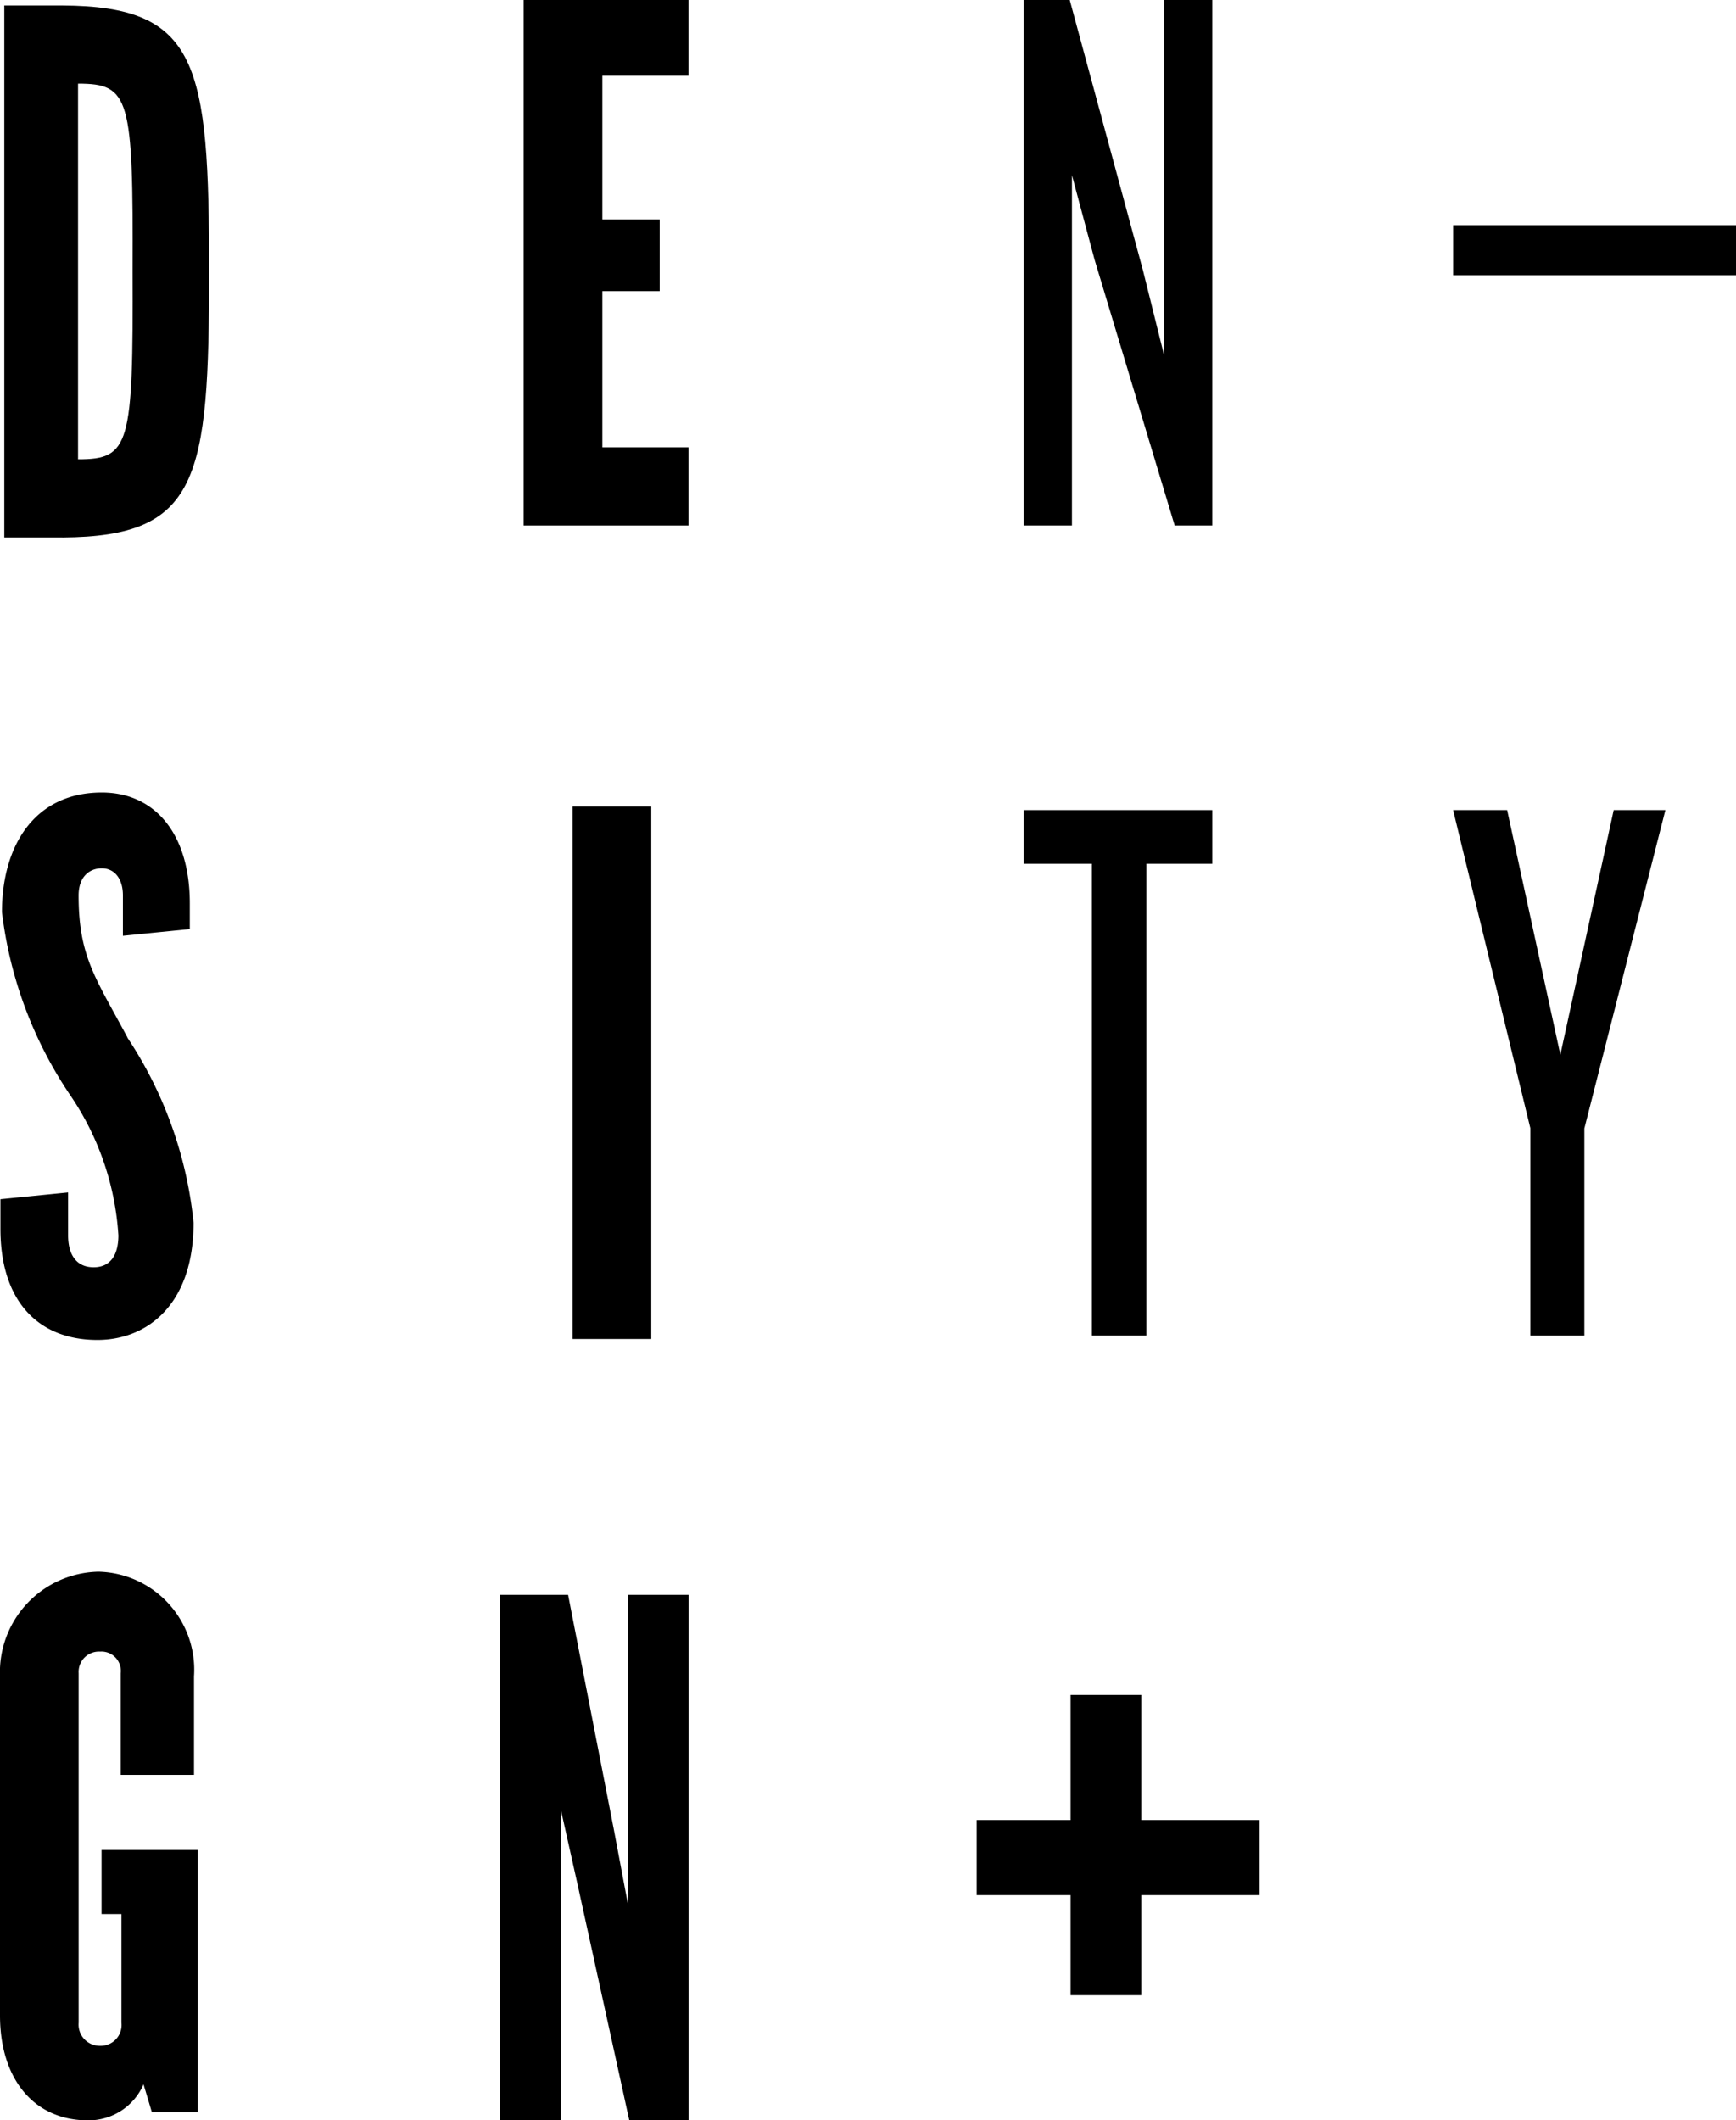 <svg xmlns="http://www.w3.org/2000/svg" width="40" height="48.855" viewBox="0 0 40 48.855"><path d="M61,10.153h6.518V9H61Z" transform="translate(-27.518 -3.811)" fill-rule="evenodd"/><path d="M22,12.108V0h3.8V1.746H23.813V5.055h1.321V6.708H23.813v3.6H25.8v1.8H22" transform="translate(-9.934)" fill-rule="evenodd"/><path d="M46.479,12.108,44.633,5.982l-.521-1.946v8.072H43V0h1.061l1.684,6.216.489,1.965V0h1.111V12.108h-.866" transform="translate(-19.413)" fill-rule="evenodd"/><g transform="translate(0 18.582)"><path d="M24.286,12.763H26.1V.493H24.286Z" transform="translate(-11.094 -0.493)" fill-rule="evenodd"/><path d="M3.5,43.532l-.193-.645a1.379,1.379,0,0,1-1.284.83C.791,43.716,0,42.775,0,41.3V33.489a2.318,2.318,0,0,1,2.27-2.414,2.261,2.261,0,0,1,2.2,2.414v2.268H2.781V33.416a.447.447,0,0,0-.475-.5.469.469,0,0,0-.494.5v8.051A.489.489,0,0,0,2.306,42a.48.48,0,0,0,.492-.534V38.963H2.34V37.488H4.557v6.044H3.5" transform="translate(0 -13.443)" fill-rule="evenodd"/></g><path d="M23.981,75.108l-1.2-5.471-.37-1.655v7.126H21V63h1.571l1.059,5.434.319,1.692V63h1.4V75.108H23.981" transform="translate(-9.481 -26.252)" fill-rule="evenodd"/><path d="M45.826,33.236V44.108H44.572V33.236H43V32h4.345v1.236H45.826" transform="translate(-19.413 -13.334)" fill-rule="evenodd"/><path d="M64.024,39.327v4.781H62.779V39.327L61,32h1.245l1.226,5.636L64.7,32h1.191l-1.865,7.327" transform="translate(-27.518 -13.334)" fill-rule="evenodd"/><path d="M41,73.73h6.518V72H41Z" transform="translate(-18.496 -30.063)" fill-rule="evenodd"/><path d="M45,73.919h1.63V67H45Z" transform="translate(-20.333 -27.946)" fill-rule="evenodd"/><g transform="translate(0.009 0.127)"><path d="M1.881,10.676c1.194,0,1.272-.316,1.257-4.336.015-4-.063-4.32-1.257-4.32Zm-.362,1.8H.182V.22H1.519C4.661.236,4.9,1.554,4.9,6.356c0,4.787-.235,6.1-3.377,6.121Z" transform="translate(-0.092 -0.22)" fill-rule="evenodd"/><path d="M2.943,37.314c-.727-1.361-1.125-1.858-1.125-3.272,0-.423.24-.625.536-.625.276,0,.485.221.485.625v.93l1.541-.154v-.592c0-1.617-.813-2.555-2.026-2.555C.8,31.67.052,32.9.052,34.427a9.538,9.538,0,0,0,1.593,4.247,6.45,6.45,0,0,1,1.09,3.2c0,.46-.19.736-.57.736-.4,0-.589-.293-.589-.736v-.989l-1.559.156v.688c0,1.635.849,2.555,2.234,2.555,1.125,0,2.216-.79,2.216-2.7a9.4,9.4,0,0,0-1.524-4.264" transform="translate(-0.016 -13.537)" fill-rule="evenodd"/></g></svg>